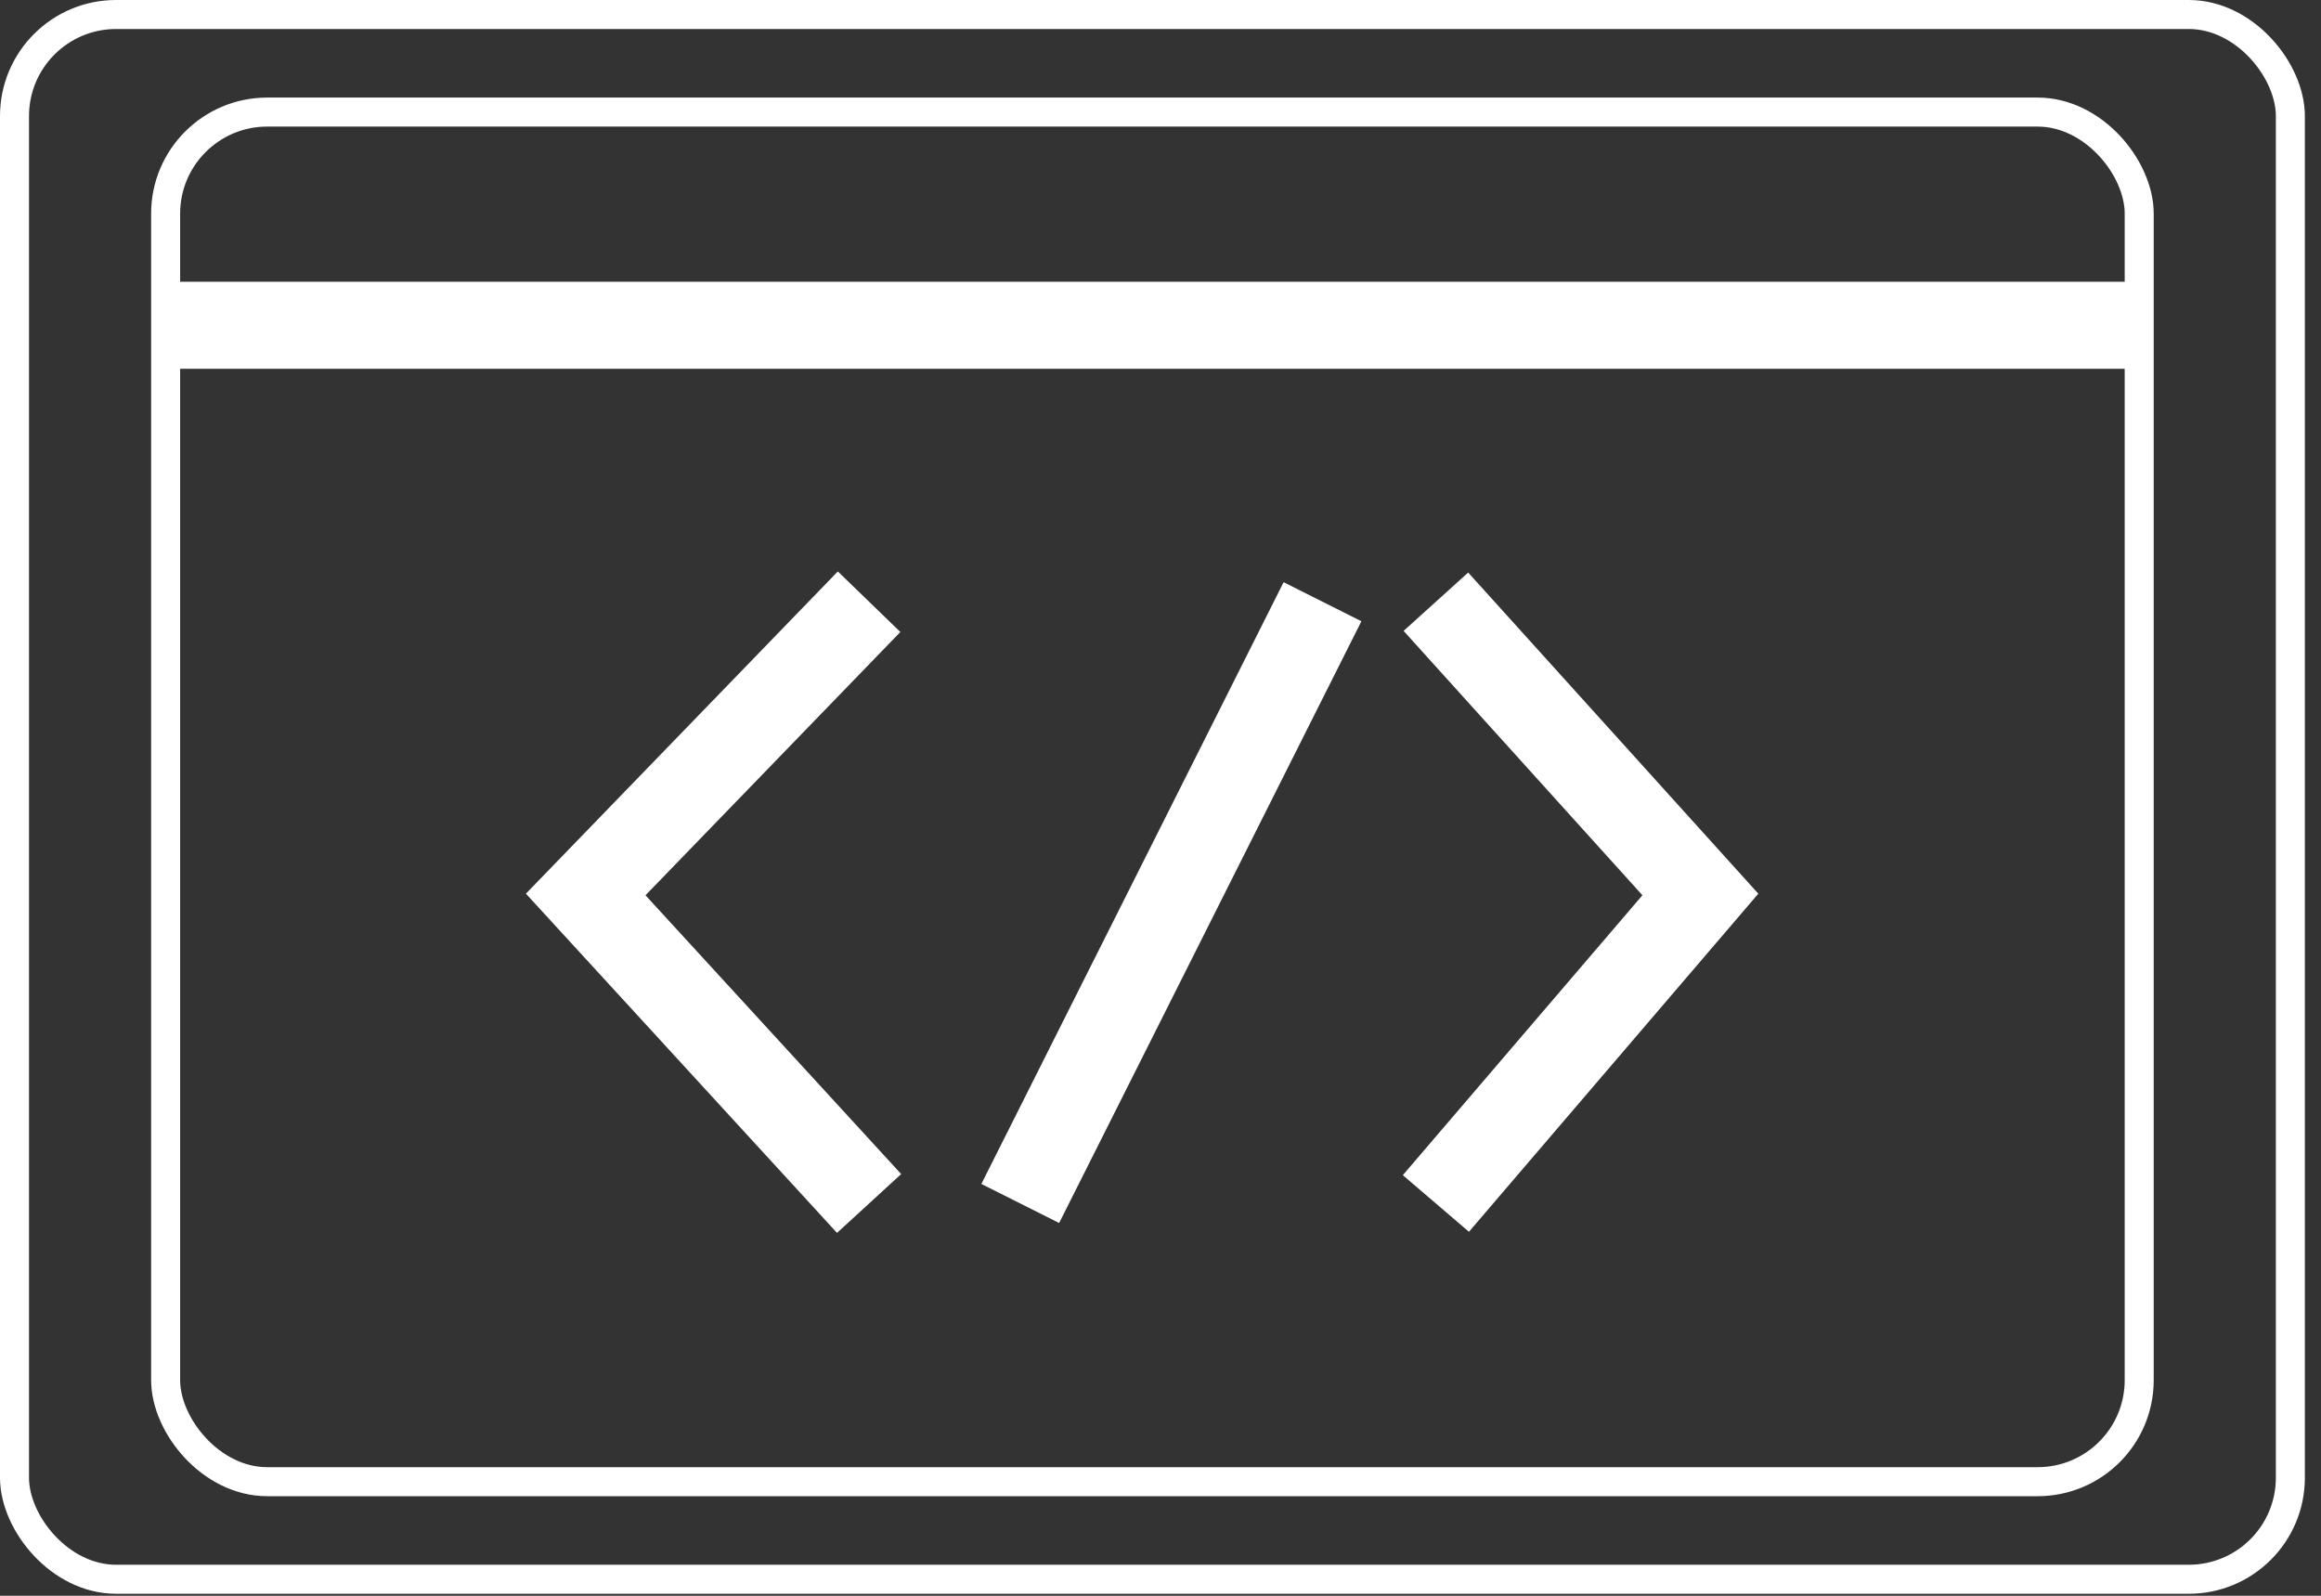 <svg width="80" height="55" viewBox="0 0 80 55" fill="none" xmlns="http://www.w3.org/2000/svg">
<rect x="0" y="0" width="80" height="55" fill="#333333" stroke="none"/>
<path d="M5.862 11.21H73.585M45.584 20.739L35.166 41.479M29.956 41.479L20.188 30.829L29.956 20.739M49.492 20.739L58.608 30.829L49.492 41.479" stroke="white" stroke-width="3"/>
<rect x="0.5" y="0.5" width="78.444" height="53.931" rx="3.5" stroke="white"/>
<rect x="5.709" y="3.863" width="68.025" height="47.205" rx="3.5" stroke="white"/>
</svg>
